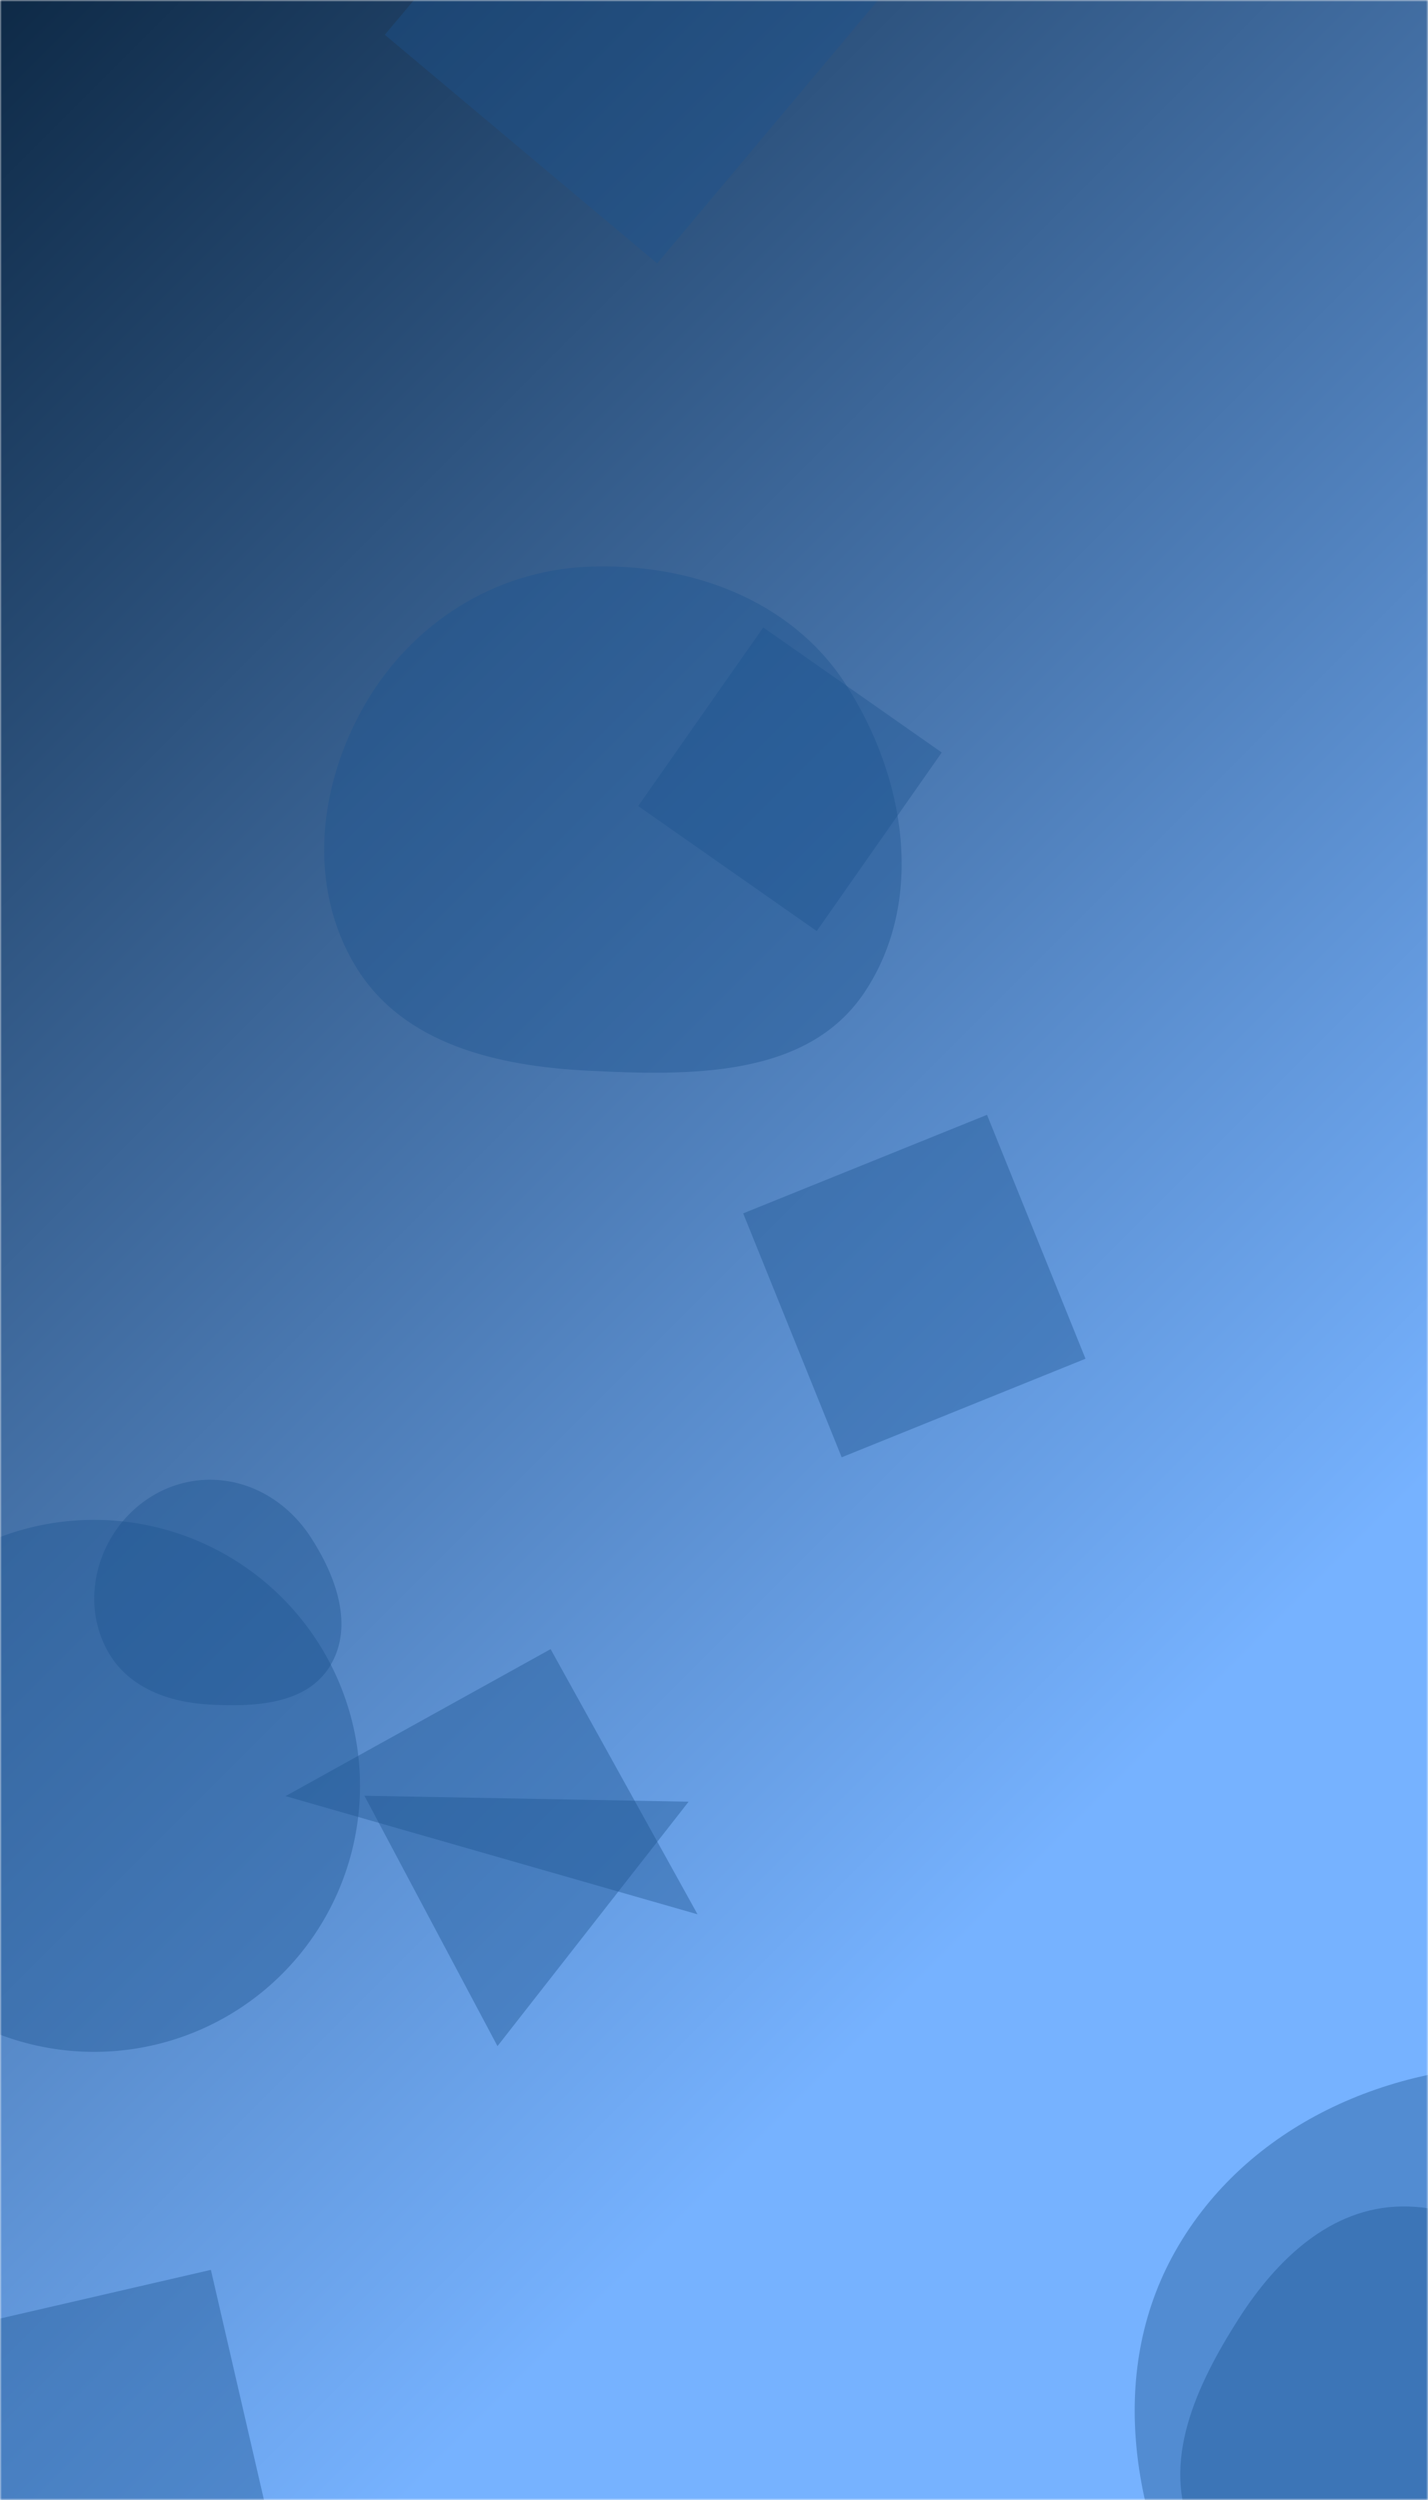 <svg xmlns="http://www.w3.org/2000/svg" version="1.1" xmlns:xlink="http://www.w3.org/1999/xlink" xmlns:svgjs="http://svgjs.dev/svgjs" width="400" height="700" preserveAspectRatio="none" viewBox="0 0 400 700"><g mask="url(&quot;#SvgjsMask1744&quot;)" fill="none"><rect width="400" height="700" x="0" y="0" fill="url(&quot;#SvgjsLinearGradient1745&quot;)"></rect><path d="M192.889 504.479L102.071 502.807 139.348 572.916z" fill="rgba(28, 83, 142, 0.4)" class="triangle-float3"></path><path d="M154.232 461.753L79.976 502.913 195.393 536.009z" fill="rgba(28, 83, 142, 0.4)" class="triangle-float3"></path><path d="M392.638,747.278C416.743,746.739,436.243,728.611,446.704,706.888C455.87,687.855,451.362,666.156,440.401,648.097C429.917,630.824,412.842,617.55,392.638,617.808C372.815,618.061,357.605,632.578,346.944,649.292C335.139,667.8,324.937,689.508,334.215,709.403C344.728,731.947,367.769,747.834,392.638,747.278" fill="rgba(28, 83, 142, 0.4)" class="triangle-float1"></path><path d="M228.777 260.704L263.794 210.696 213.785 175.68 178.769 225.688z" fill="rgba(28, 83, 142, 0.4)" class="triangle-float2"></path><path d="M-29.039 655.902L-8.697 744.011 79.412 723.669 59.07 635.56z" fill="rgba(28, 83, 142, 0.4)" class="triangle-float2"></path><path d="M-48.12 500.04 a74.48 74.48 0 1 0 148.96 0 a74.48 74.48 0 1 0 -148.96 0z" fill="rgba(28, 83, 142, 0.4)" class="triangle-float2"></path><path d="M276.47 312.15L208.171 339.744 235.766 408.043 304.064 380.448z" fill="rgba(28, 83, 142, 0.4)" class="triangle-float3"></path><path d="M58.54,477.268C71.238,477.974,85.849,477.328,92.46,466.463C99.228,455.34,94.141,441.338,87.041,430.424C80.664,420.622,70.234,414.221,58.54,414.327C47.026,414.431,36.651,420.946,30.917,430.931C25.207,440.874,24.705,453.176,30.576,463.025C36.317,472.656,47.345,476.646,58.54,477.268" fill="rgba(28, 83, 142, 0.4)" class="triangle-float3"></path><path d="M164.685,299.793C193.425,301.244,226.234,301.78,242.179,277.824C259.311,252.085,253.657,217.368,236.798,191.449C221.368,167.728,192.958,157.501,164.685,158.685C138.545,159.779,115.466,174.456,102.324,197.079C89.116,219.815,86.007,248.154,99.653,270.63C112.868,292.396,139.254,298.509,164.685,299.793" fill="rgba(28, 83, 142, 0.4)" class="triangle-float2"></path><path d="M171.809-66.551L107.793 9.74 184.084 73.755 248.1-2.535z" fill="rgba(28, 83, 142, 0.4)" class="triangle-float1"></path><path d="M429.711,805.678C469.463,805.377,500.672,775.209,519.79,740.355C538.082,707.006,542.36,667.223,523.893,633.971C504.903,599.777,468.817,578.887,429.711,578.155C389.265,577.398,349.124,595.111,329.216,630.327C309.578,665.066,317.394,707.114,337.237,741.737C357.209,776.586,389.546,805.982,429.711,805.678" fill="rgba(28, 83, 142, 0.4)" class="triangle-float3"></path></g><defs><mask id="SvgjsMask1744"><rect width="400" height="700" fill="#ffffff"></rect></mask><linearGradient x1="-18.75%" y1="10.71%" x2="118.75%" y2="89.29%" gradientUnits="userSpaceOnUse" id="SvgjsLinearGradient1745"><stop stop-color="rgba(14, 42, 71, 1)" offset="0"></stop><stop stop-color="rgba(118, 178, 255, 1)" offset="0.74"></stop></linearGradient><style>
                @keyframes float1 {
                    0%{transform: translate(0, 0)}
                    50%{transform: translate(-10px, 0)}
                    100%{transform: translate(0, 0)}
                }

                .triangle-float1 {
                    animation: float1 5s infinite;
                }

                @keyframes float2 {
                    0%{transform: translate(0, 0)}
                    50%{transform: translate(-5px, -5px)}
                    100%{transform: translate(0, 0)}
                }

                .triangle-float2 {
                    animation: float2 4s infinite;
                }

                @keyframes float3 {
                    0%{transform: translate(0, 0)}
                    50%{transform: translate(0, -10px)}
                    100%{transform: translate(0, 0)}
                }

                .triangle-float3 {
                    animation: float3 6s infinite;
                }
            </style></defs></svg>